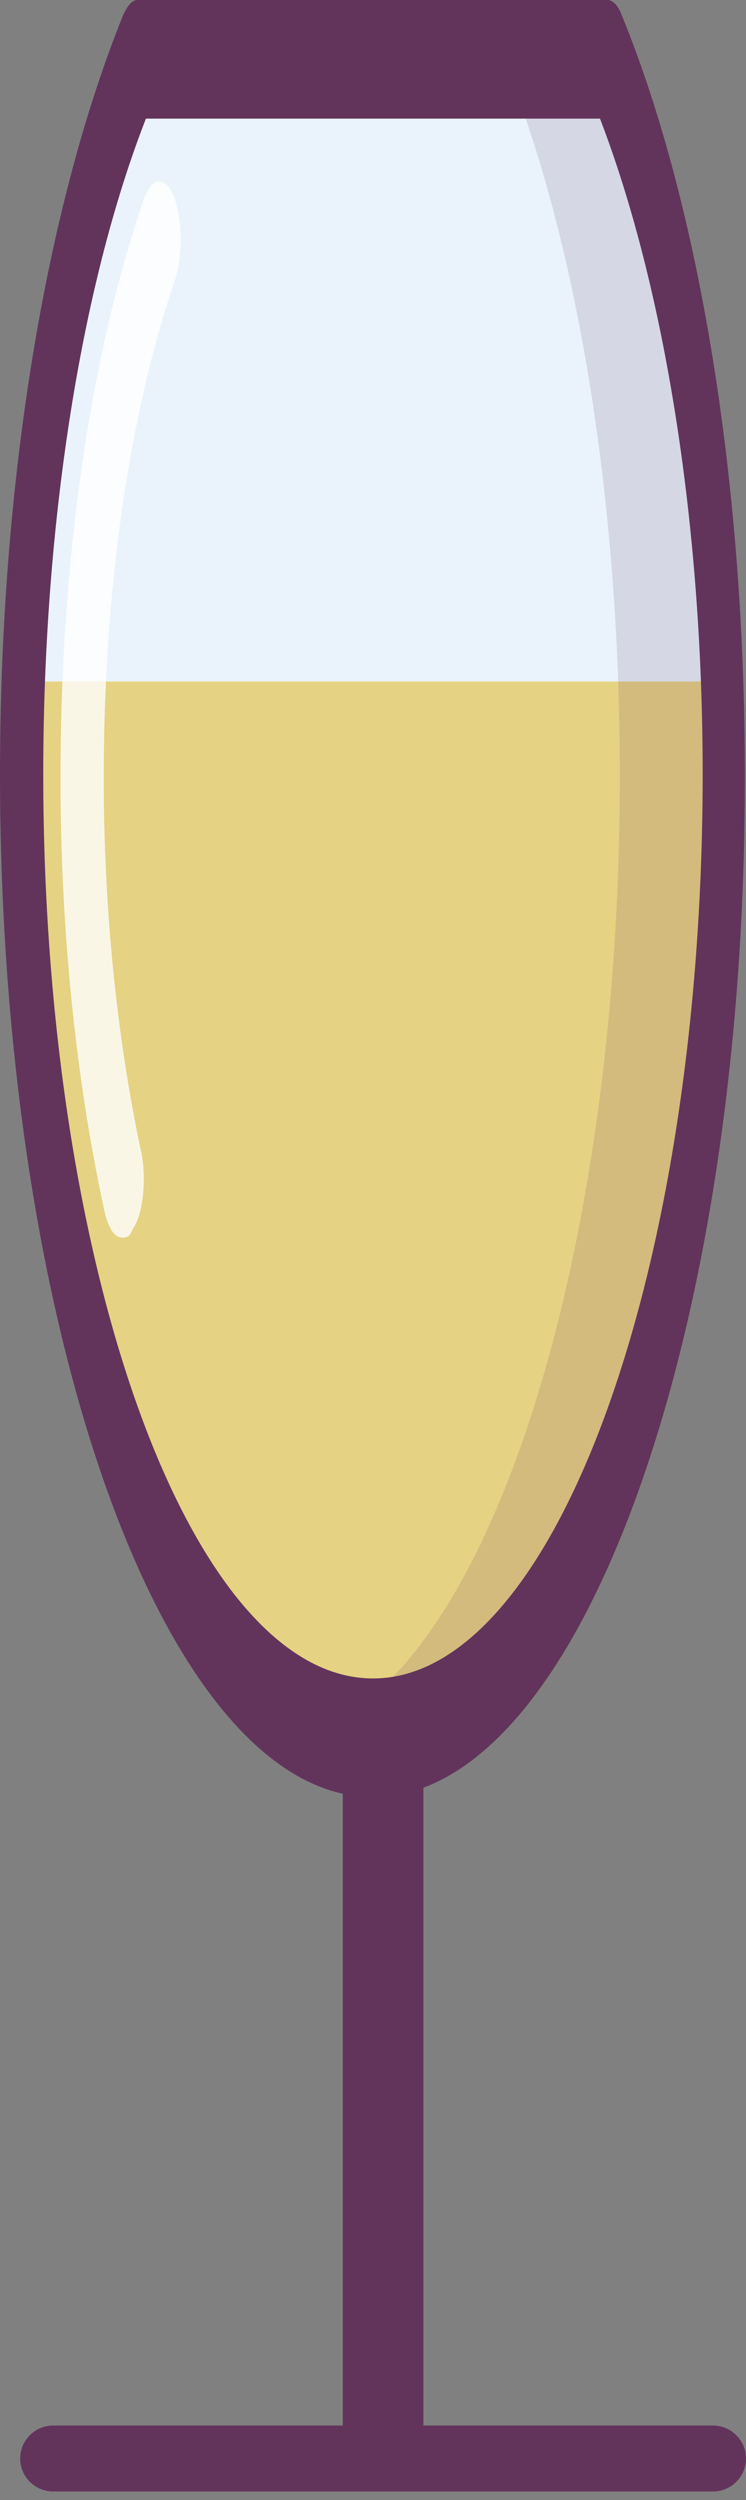 <?xml version="1.0" encoding="UTF-8" standalone="no"?>
<svg width="37px" height="124px" viewBox="0 0 37 124" version="1.1" xmlns="http://www.w3.org/2000/svg" xmlns:xlink="http://www.w3.org/1999/xlink">
    <rect x="0" y="0" width="37" height="124" fill="#808080" stroke="none"/>
    <!-- Generator: Sketch 41.2 (35397) - http://www.bohemiancoding.com/sketch -->
    <title>ChampagneGlass</title>
    <desc>Created with Sketch.</desc>
    <defs></defs>
    <g id="Page-1" stroke="none" stroke-width="1" fill="none" fill-rule="evenodd">
        <g id="ChampagneGlass">
            <g id="Group">
                <path d="M1,38.447 C1,64.774 8.828,86.248 18.426,86.248 C28.023,86.248 35.851,64.774 35.851,38.447 C35.851,24.327 33.653,11.678 30.114,3 L6.737,3 C3.198,11.678 1,24.327 1,38.447 Z" id="Shape" fill="#EAF3FB"></path>
                <path d="M18.426,86.801 C28.023,86.801 35.851,62.992 35.851,33.801 L1,33.801 C1,63.155 8.828,86.801 18.426,86.801 Z" id="Shape" fill="#E5D283"></path>
                <g opacity="0.15" transform="translate(16, 2)" id="Shape" fill="#62345B">
                    <g>
                        <path d="M14.369,1.03 L9.008,1.03 C12.546,9.707 14.745,22.503 14.745,36.476 C14.745,60.303 8.364,80.159 0,83.689 C0.858,84.13 1.769,84.277 2.681,84.277 C12.278,84.277 20.106,62.804 20.106,36.476 C20.106,22.356 17.908,9.707 14.369,1.03 Z"></path>
                    </g>
                </g>
                <path d="M18.498,89.131 C8.311,89.131 0,66.334 0,38.388 C0,23.974 2.252,10.296 6.112,0.735 C6.327,0.294 6.541,0 6.809,0 L30.133,0 C30.401,0 30.669,0.294 30.83,0.735 C34.744,10.296 36.942,24.121 36.942,38.388 C36.996,66.334 28.685,89.131 18.498,89.131 Z M7.238,5.883 C3.968,14.267 2.145,26.18 2.145,38.388 C2.145,63.098 9.49,83.248 18.498,83.248 C27.506,83.248 34.851,63.098 34.851,38.388 C34.851,26.033 32.975,14.267 29.758,5.883 L7.238,5.883 L7.238,5.883 Z" id="Shape" fill="#62345B"></path>
                <path d="M19,122.3 C17.9,122.3 17,121.4 17,120.3 L17,87.3 C17,86.2 17.9,85.3 19,85.3 C20.1,85.3 21,86.2 21,87.3 L21,120.3 C21,121.4 20.1,122.3 19,122.3 Z" id="Shape" fill="#62345B"></path>
                <path d="M35.364,123.573 L2.636,123.573 C1.736,123.573 1,122.836 1,121.936 C1,121.036 1.736,120.3 2.636,120.3 L35.364,120.3 C36.264,120.3 37,121.036 37,121.936 C37,122.836 36.264,123.573 35.364,123.573 Z" id="Shape" fill="#62345B"></path>
                <g opacity="0.8" transform="translate(3, 9)" id="Shape" fill="#FFFFFF">
                    <path d="M3.056,52.38 C2.681,52.38 2.359,51.939 2.145,50.909 C0.751,44.438 0,37.084 0,29.583 C0,18.846 1.448,8.697 4.129,0.902 C4.557,-0.275 5.201,-0.275 5.63,0.755 C6.059,1.931 6.059,3.696 5.683,4.873 C3.378,11.639 2.145,20.316 2.145,29.583 C2.145,36.054 2.788,42.379 3.968,47.968 C4.289,49.291 4.129,51.204 3.592,51.939 C3.431,52.38 3.271,52.38 3.056,52.38 Z"></path>
                </g>
            </g>
        </g>
    </g>
</svg>
